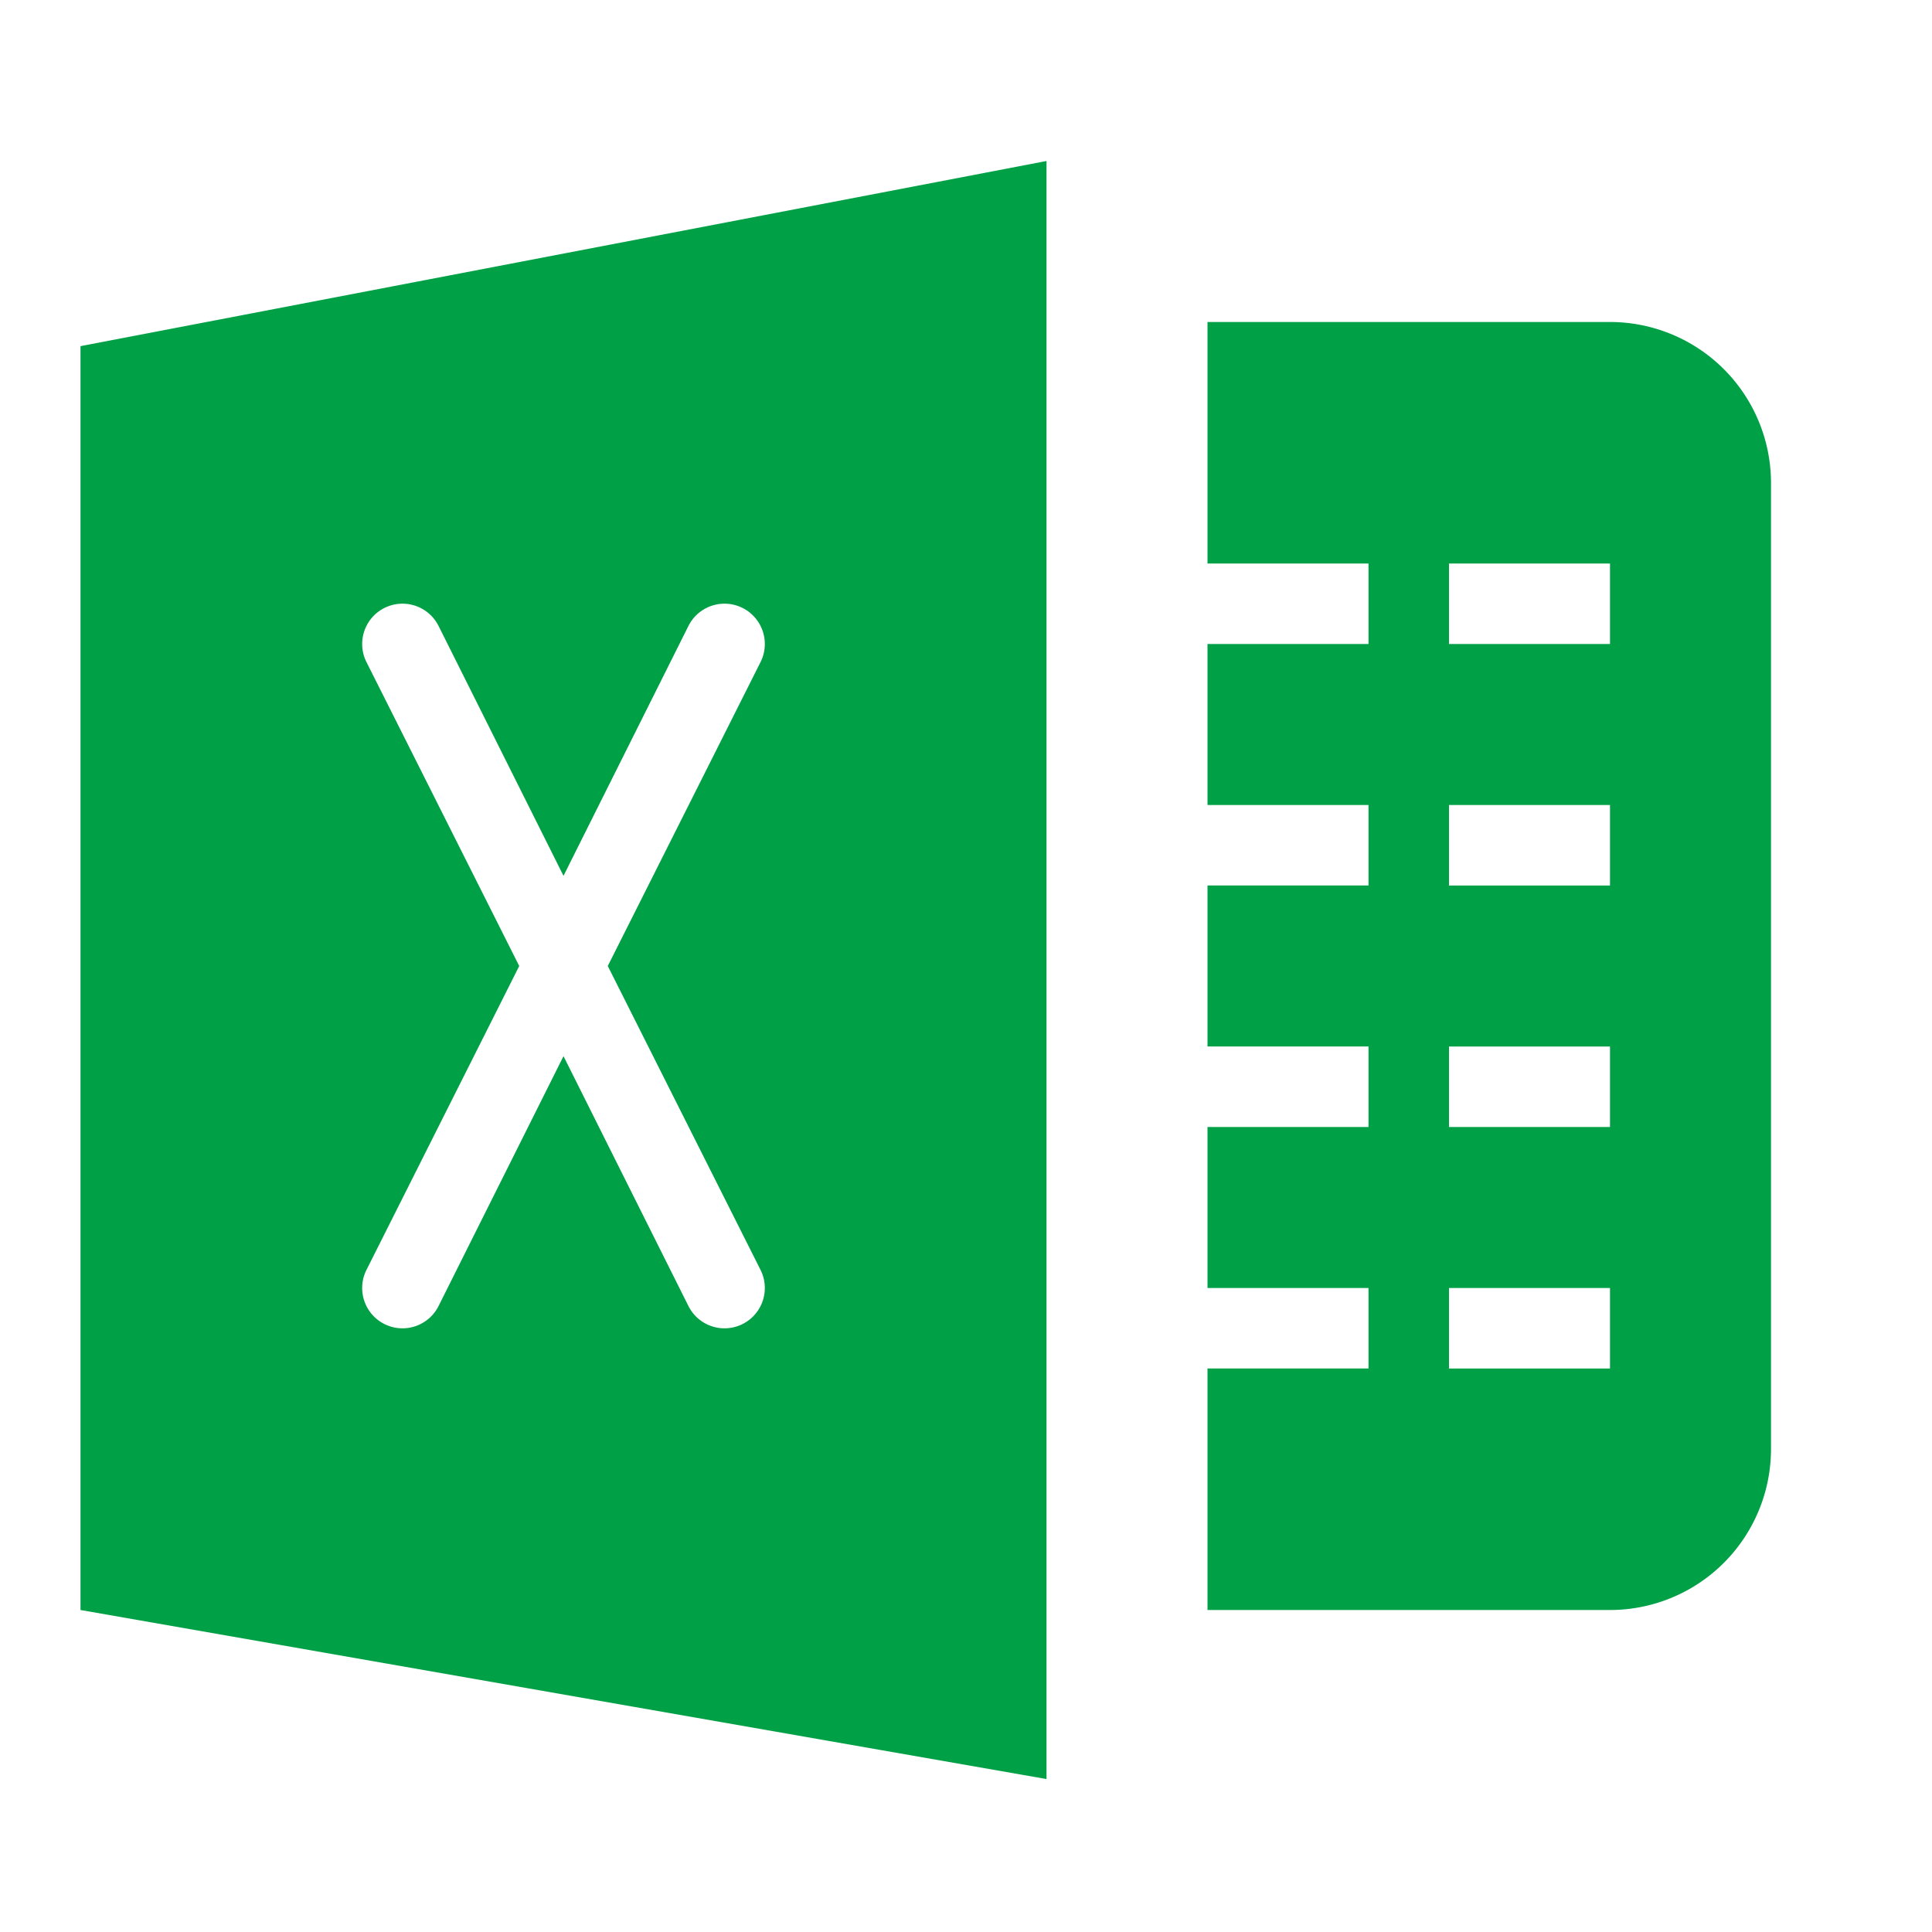 <svg fill="none" xmlns="http://www.w3.org/2000/svg" viewBox="0 0 24 24"><path fill-rule="evenodd" clip-rule="evenodd" d="M1 4.3L13 2v20.1L1 20V4.3zM15 10V8h2V7h-2V4h5a2 2 0 012 2v12a2 2 0 01-2 2h-5v-3h2v-1h-2v-2h2v-1h-2v-2h2v-1h-2zm3 1v-1h2v1h-2zm0 3v-1h2v1h-2zm0 3v-1h2v1h-2zm0-10v1h2V7h-2zm-12.55.78a.5.5 0 00-.9.44L6.45 12l-1.9 3.78a.5.5 0 10.9.44L7 13.12l1.55 3.1a.5.5 0 00.9-.44L7.55 12l1.9-3.78a.5.5 0 10-.9-.44L7 10.88l-1.55-3.1z" fill="#00A046"/></svg>